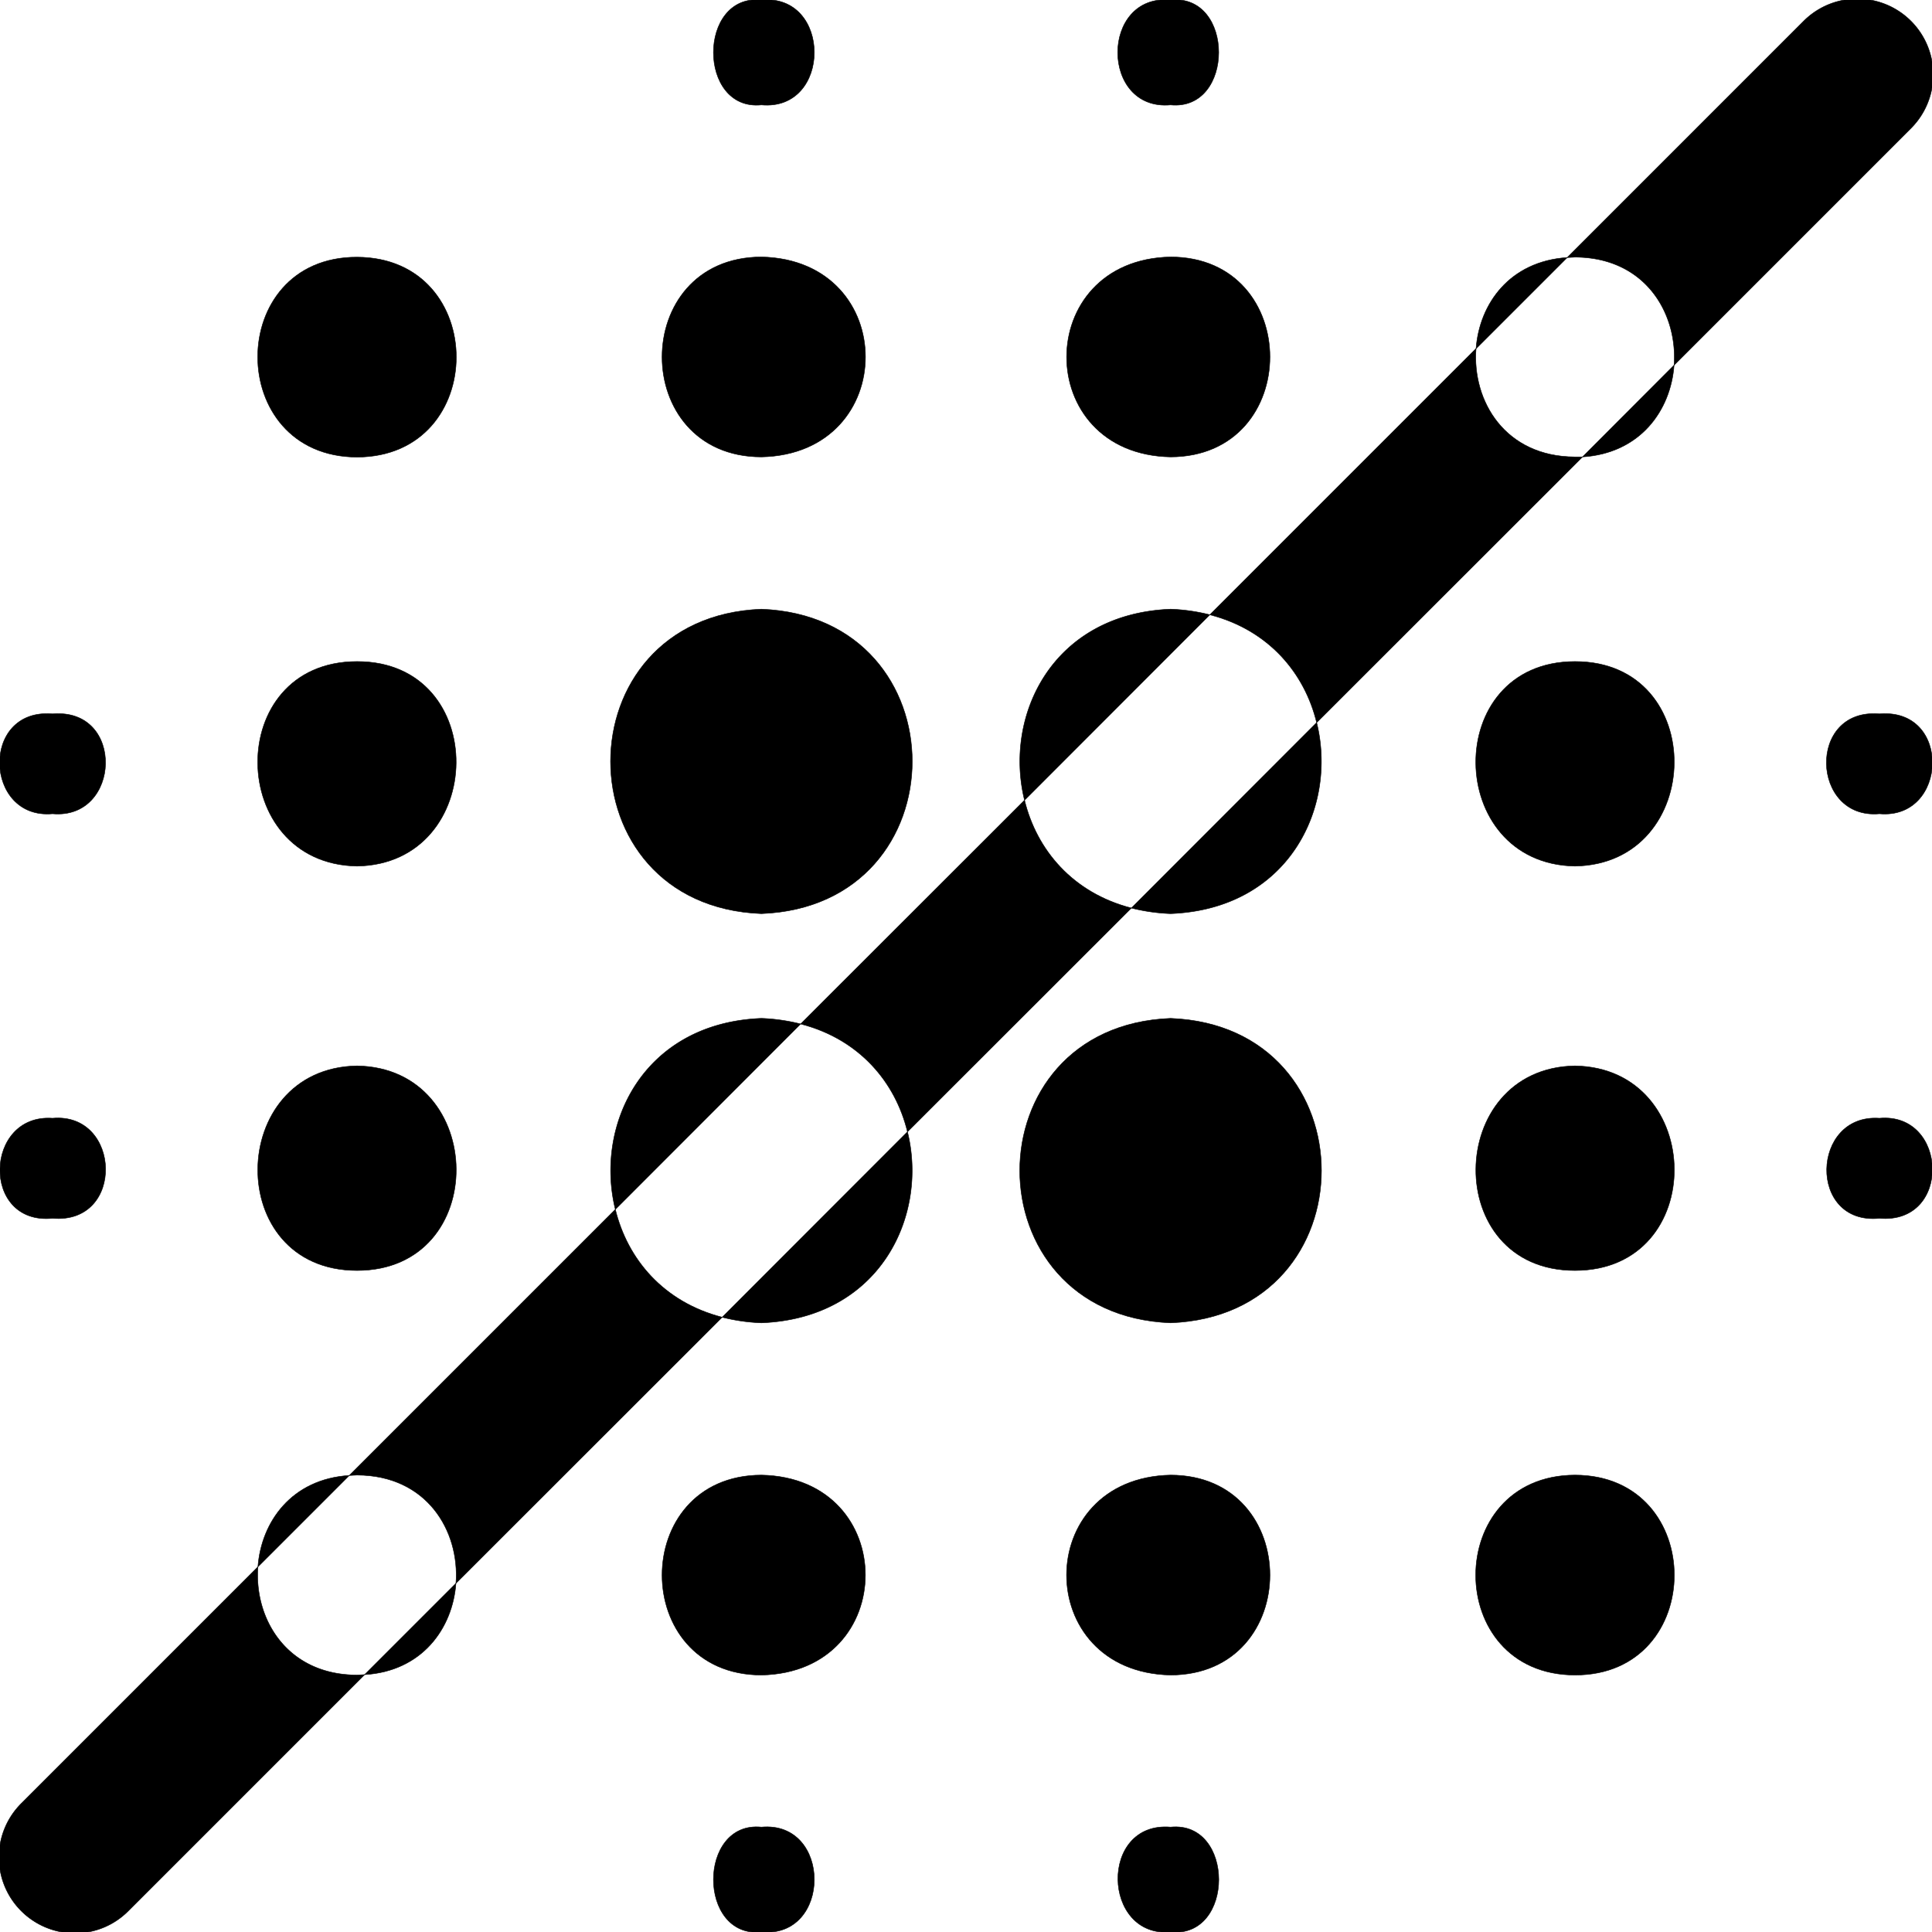 <svg id="ea37f4b2-8365-46d2-aeb9-cdb64700c282" data-name="a007dd0e-7ccb-480a-9f9c-d16ed8f42fdc" xmlns="http://www.w3.org/2000/svg" viewBox="0 0 1000 1000"><defs><style>.af1954e6-a7b4-4783-9535-19ae240439a9{stroke:#000;stroke-miterlimit:10;stroke-width:0.25px;}</style></defs><path class="af1954e6-a7b4-4783-9535-19ae240439a9" d="M605.9,315.3c-61.2,2.4-86.4,55.1-75.6,98.9l95.9-96A97.3,97.3,0,0,0,605.9,315.3Z"/><path class="af1954e6-a7b4-4783-9535-19ae240439a9" d="M585.6,470a97.3,97.3,0,0,0,20.3,2.9c61.2-2.4,86.4-55.1,75.6-98.9Z"/><path class="af1954e6-a7b4-4783-9535-19ae240439a9" d="M605.9,527.1c-104.1,4-104.1,153.6,0,157.6C710,680.7,710,531.1,605.9,527.1Z"/><path class="af1954e6-a7b4-4783-9535-19ae240439a9" d="M394.1,763.5c-68.6.2-68.5,103.4,0,103.5C465.8,865.6,465.9,764.9,394.1,763.5Z"/><path class="af1954e6-a7b4-4783-9535-19ae240439a9" d="M394.1,472.9c104.1-4,104.1-153.6,0-157.6C290,319.3,290,468.9,394.1,472.9Z"/><path class="af1954e6-a7b4-4783-9535-19ae240439a9" d="M605.9,945.7c-37.1-3.1-35.6,57.3,0,54.3C639.2,1003.3,639.1,942.4,605.9,945.7Z"/><path class="af1954e6-a7b4-4783-9535-19ae240439a9" d="M605.9,763.5h0c-71.8,1.5-71.8,102,0,103.5C674.5,866.8,674.4,763.6,605.9,763.5Z"/><path class="af1954e6-a7b4-4783-9535-19ae240439a9" d="M972.8,578.8c-35.5-2.5-37.3,55.4,0,51.8C1010.4,633.8,1008.2,575.6,972.8,578.8Z"/><path class="af1954e6-a7b4-4783-9535-19ae240439a9" d="M764,180.5l47.2-47.2C781.5,135.2,765.7,157.2,764,180.5Z"/><path class="af1954e6-a7b4-4783-9535-19ae240439a9" d="M866.5,189l-47.4,47.5C849,234.6,864.8,212.4,866.5,189Z"/><path class="af1954e6-a7b4-4783-9535-19ae240439a9" d="M815.2,342.4c-69.3,0-67.6,104.8,0,105.9C882.8,447.2,884.6,342.3,815.2,342.4Z"/><path class="af1954e6-a7b4-4783-9535-19ae240439a9" d="M815.2,763.5c-68.5.2-68.5,103.4,0,103.5S883.8,763.6,815.2,763.5Z"/><path class="af1954e6-a7b4-4783-9535-19ae240439a9" d="M815.2,657.6c69.4,0,67.7-104.8,0-105.9h0C747.7,552.8,745.9,657.7,815.2,657.6Z"/><path class="af1954e6-a7b4-4783-9535-19ae240439a9" d="M394.1,684.7c61.2-2.4,86.4-55.1,75.6-98.9l-95.9,96A97.3,97.3,0,0,0,394.1,684.7Z"/><path class="af1954e6-a7b4-4783-9535-19ae240439a9" d="M394.1,527.1c-61.2,2.4-86.4,55.1-75.6,98.9l95.9-96A97.3,97.3,0,0,0,394.1,527.1Z"/><path class="af1954e6-a7b4-4783-9535-19ae240439a9" d="M394.1,236.5h0c71.8-1.5,71.8-102,0-103.5C325.5,133.2,325.6,236.4,394.1,236.5Z"/><path class="af1954e6-a7b4-4783-9535-19ae240439a9" d="M394.1,54.3c36.5,3.3,36.5-57.6,0-54.3C361-3.3,361,57.6,394.1,54.3Z"/><path class="af1954e6-a7b4-4783-9535-19ae240439a9" d="M394.1,945.7h0c-33.1-3.3-33.1,57.6,0,54.3C430.6,1003.3,430.6,942.4,394.1,945.7Z"/><path class="af1954e6-a7b4-4783-9535-19ae240439a9" d="M27.2,578.8c-35.4-2.5-37.2,55.4,0,51.8C64.9,633.8,62.7,575.6,27.2,578.8Z"/><path class="af1954e6-a7b4-4783-9535-19ae240439a9" d="M605.9,54.3c33.2,3.2,33.2-57.6,0-54.3C569.4-3.3,569.4,57.6,605.9,54.3Z"/><path class="af1954e6-a7b4-4783-9535-19ae240439a9" d="M605.9,236.5c68.6-.2,68.5-103.4,0-103.5C534.2,134.4,534.1,235.1,605.9,236.5Z"/><path class="af1954e6-a7b4-4783-9535-19ae240439a9" d="M972.8,369.5c-37.7-3.2-35.5,54.9,0,51.7C1008.2,424.4,1010.4,366.3,972.8,369.5Z"/><path class="af1954e6-a7b4-4783-9535-19ae240439a9" d="M184.8,236.6c68.5-.2,68.5-103.3,0-103.5S116.2,236.4,184.8,236.6Z"/><path class="af1954e6-a7b4-4783-9535-19ae240439a9" d="M27.2,421.2c35.4,3.2,37.7-54.9,0-51.7C-10.4,366.3-8.2,424.4,27.2,421.2Z"/><path class="af1954e6-a7b4-4783-9535-19ae240439a9" d="M184.8,342.4c-69.4,0-67.7,104.8,0,105.9C252.3,447.2,254.1,342.3,184.8,342.4Z"/><path class="af1954e6-a7b4-4783-9535-19ae240439a9" d="M133.5,811l47.3-47.3C151,765.5,135.2,787.7,133.5,811Z"/><path class="af1954e6-a7b4-4783-9535-19ae240439a9" d="M236,819.5l-47.3,47.3C218.5,865,234.3,842.8,236,819.5Z"/><path class="af1954e6-a7b4-4783-9535-19ae240439a9" d="M184.8,657.6c69.3,0,67.6-104.8,0-105.9h0C117.2,552.8,115.4,657.6,184.8,657.6Z"/><path class="af1954e6-a7b4-4783-9535-19ae240439a9" d="M318.5,626,180.8,763.7l4-.2c36.1.1,53.2,28.8,51.2,56L373.8,681.8C343.2,673.9,324.7,651.5,318.5,626Z"/><path class="af1954e6-a7b4-4783-9535-19ae240439a9" d="M133.5,811,10.9,933.6a39.3,39.3,0,0,0,27.8,67,38.8,38.8,0,0,0,27.7-11.5L188.7,866.8l-3.9.2C148.6,866.9,131.5,838.1,133.5,811Z"/><path class="af1954e6-a7b4-4783-9535-19ae240439a9" d="M530.3,414.2,414.4,530c30.6,7.9,49.1,30.3,55.3,55.8L585.6,470C555,462.1,536.5,439.7,530.3,414.2Z"/><path class="af1954e6-a7b4-4783-9535-19ae240439a9" d="M866.5,189,989.1,66.4a39.2,39.2,0,0,0-55.5-55.5L811.2,133.3l4-.2C851.4,133.2,868.4,161.9,866.5,189Z"/><path class="af1954e6-a7b4-4783-9535-19ae240439a9" d="M681.5,374,819.1,236.5h-3.9c-36.2-.1-53.3-28.9-51.2-56.1L626.2,318.2C656.8,326.1,675.3,348.5,681.5,374Z"/></svg>